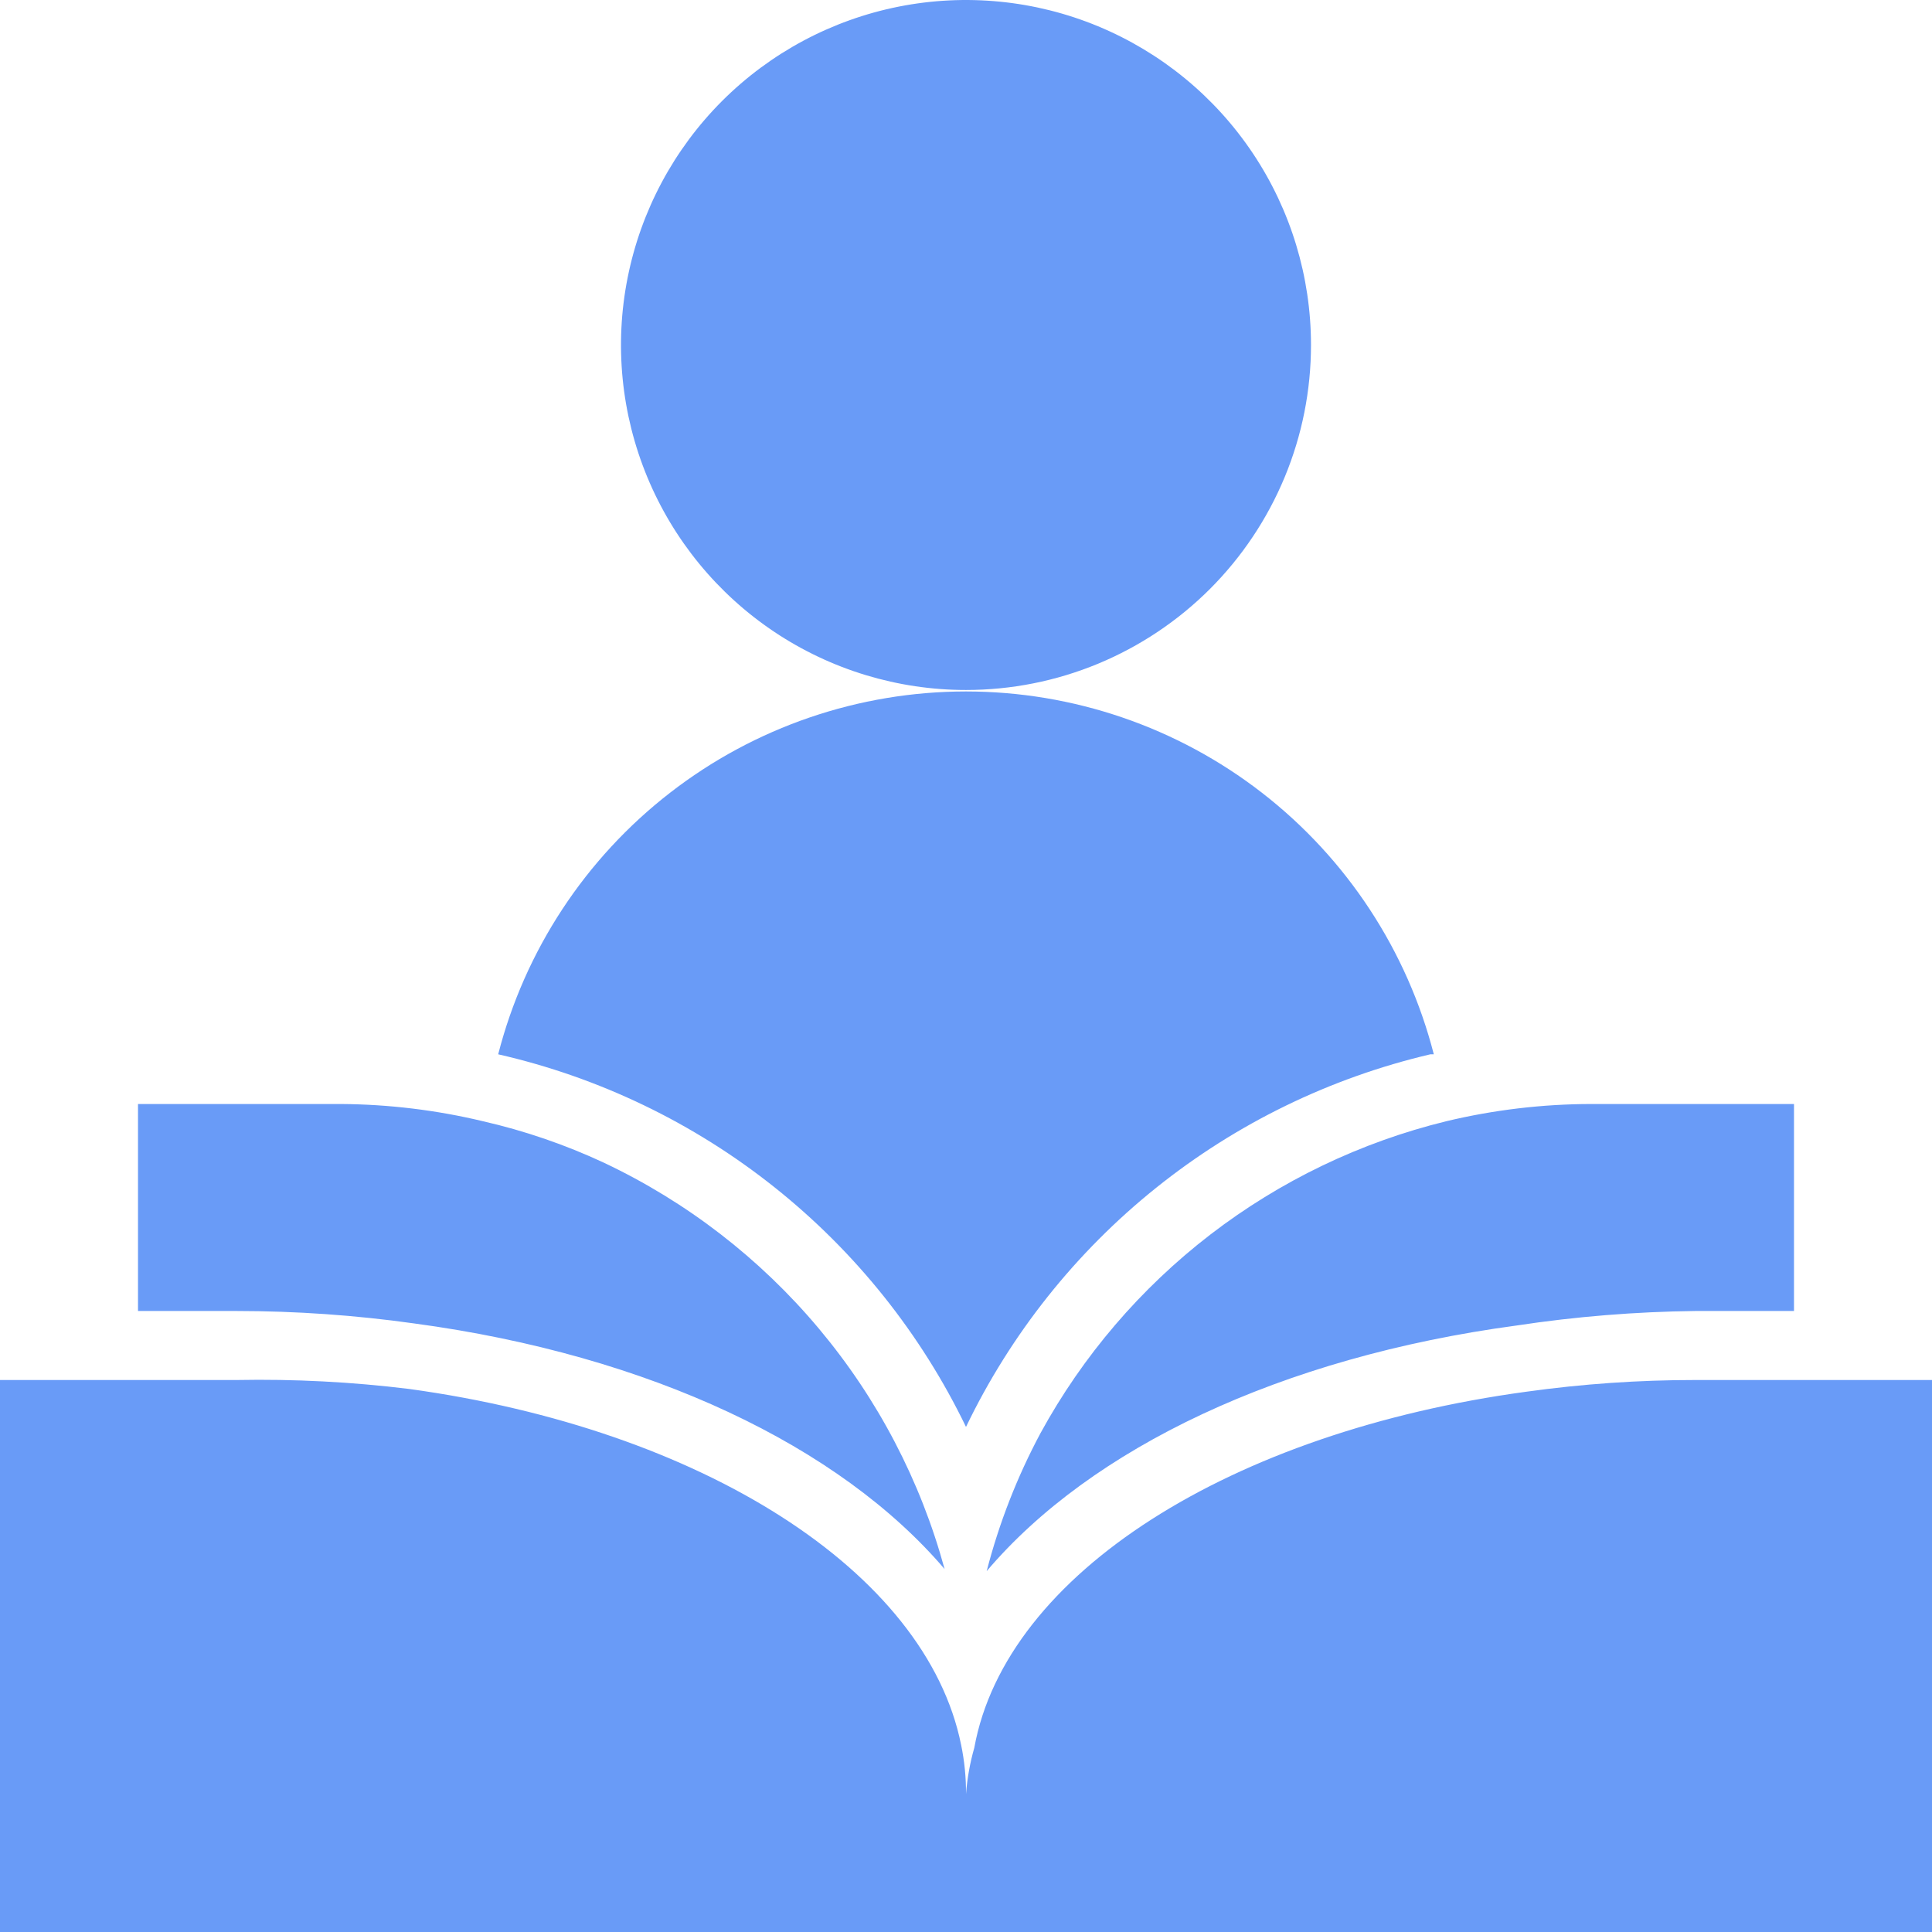 <svg xmlns="http://www.w3.org/2000/svg" width="51" height="51" viewBox="0 0 51 51" fill="none">
  <path d="M25.5 18.214C23.699 18.214 21.938 17.68 20.44 16.68C18.943 15.679 17.775 14.256 17.086 12.592C16.397 10.928 16.216 9.097 16.568 7.33C16.919 5.564 17.787 3.941 19.06 2.667C20.334 1.394 21.957 0.526 23.723 0.175C25.49 -0.176 27.321 0.004 28.985 0.693C30.649 1.383 32.072 2.55 33.072 4.047C34.073 5.545 34.607 7.306 34.607 9.107C34.607 10.303 34.372 11.487 33.914 12.592C33.456 13.697 32.785 14.701 31.94 15.547C31.094 16.392 30.09 17.063 28.985 17.521C27.88 17.979 26.696 18.214 25.5 18.214ZM25.5 37.667C26.679 35.217 28.392 33.061 30.514 31.359C32.635 29.657 35.11 28.452 37.758 27.831H37.849C37.145 25.091 35.55 22.662 33.314 20.928C31.079 19.194 28.329 18.253 25.5 18.253C22.671 18.253 19.921 19.194 17.686 20.928C15.45 22.662 13.854 25.091 13.151 27.831C15.815 28.439 18.309 29.639 20.446 31.342C22.584 33.044 24.311 35.206 25.5 37.667ZM44.752 36.429C43.26 36.428 41.769 36.532 40.29 36.738C32.513 37.795 26.556 41.529 25.719 46.137C25.605 46.535 25.532 46.944 25.5 47.357C25.503 46.923 25.46 46.489 25.372 46.064C24.444 41.456 18.488 37.722 10.801 36.665C9.291 36.479 7.769 36.4 6.247 36.429H0V51H51V36.429H44.752ZM27.467 37.831C26.85 38.984 26.373 40.207 26.046 41.474C28.797 38.232 33.806 35.828 40.035 34.99C41.597 34.753 43.173 34.626 44.752 34.607H47.357V29.143H42.002C40.714 29.145 39.43 29.298 38.177 29.598C35.918 30.151 33.799 31.169 31.955 32.586C30.111 34.004 28.582 35.79 27.467 37.831ZM10.929 34.935C17.158 35.773 22.167 38.177 24.935 41.419C24.3 39.087 23.167 36.92 21.613 35.068C20.06 33.216 18.124 31.723 15.938 30.691C14.916 30.215 13.848 29.849 12.75 29.598C11.521 29.303 10.262 29.151 8.998 29.143H3.643V34.607H6.247C7.814 34.608 9.378 34.717 10.929 34.935Z" fill="#699BF7"/>
</svg>